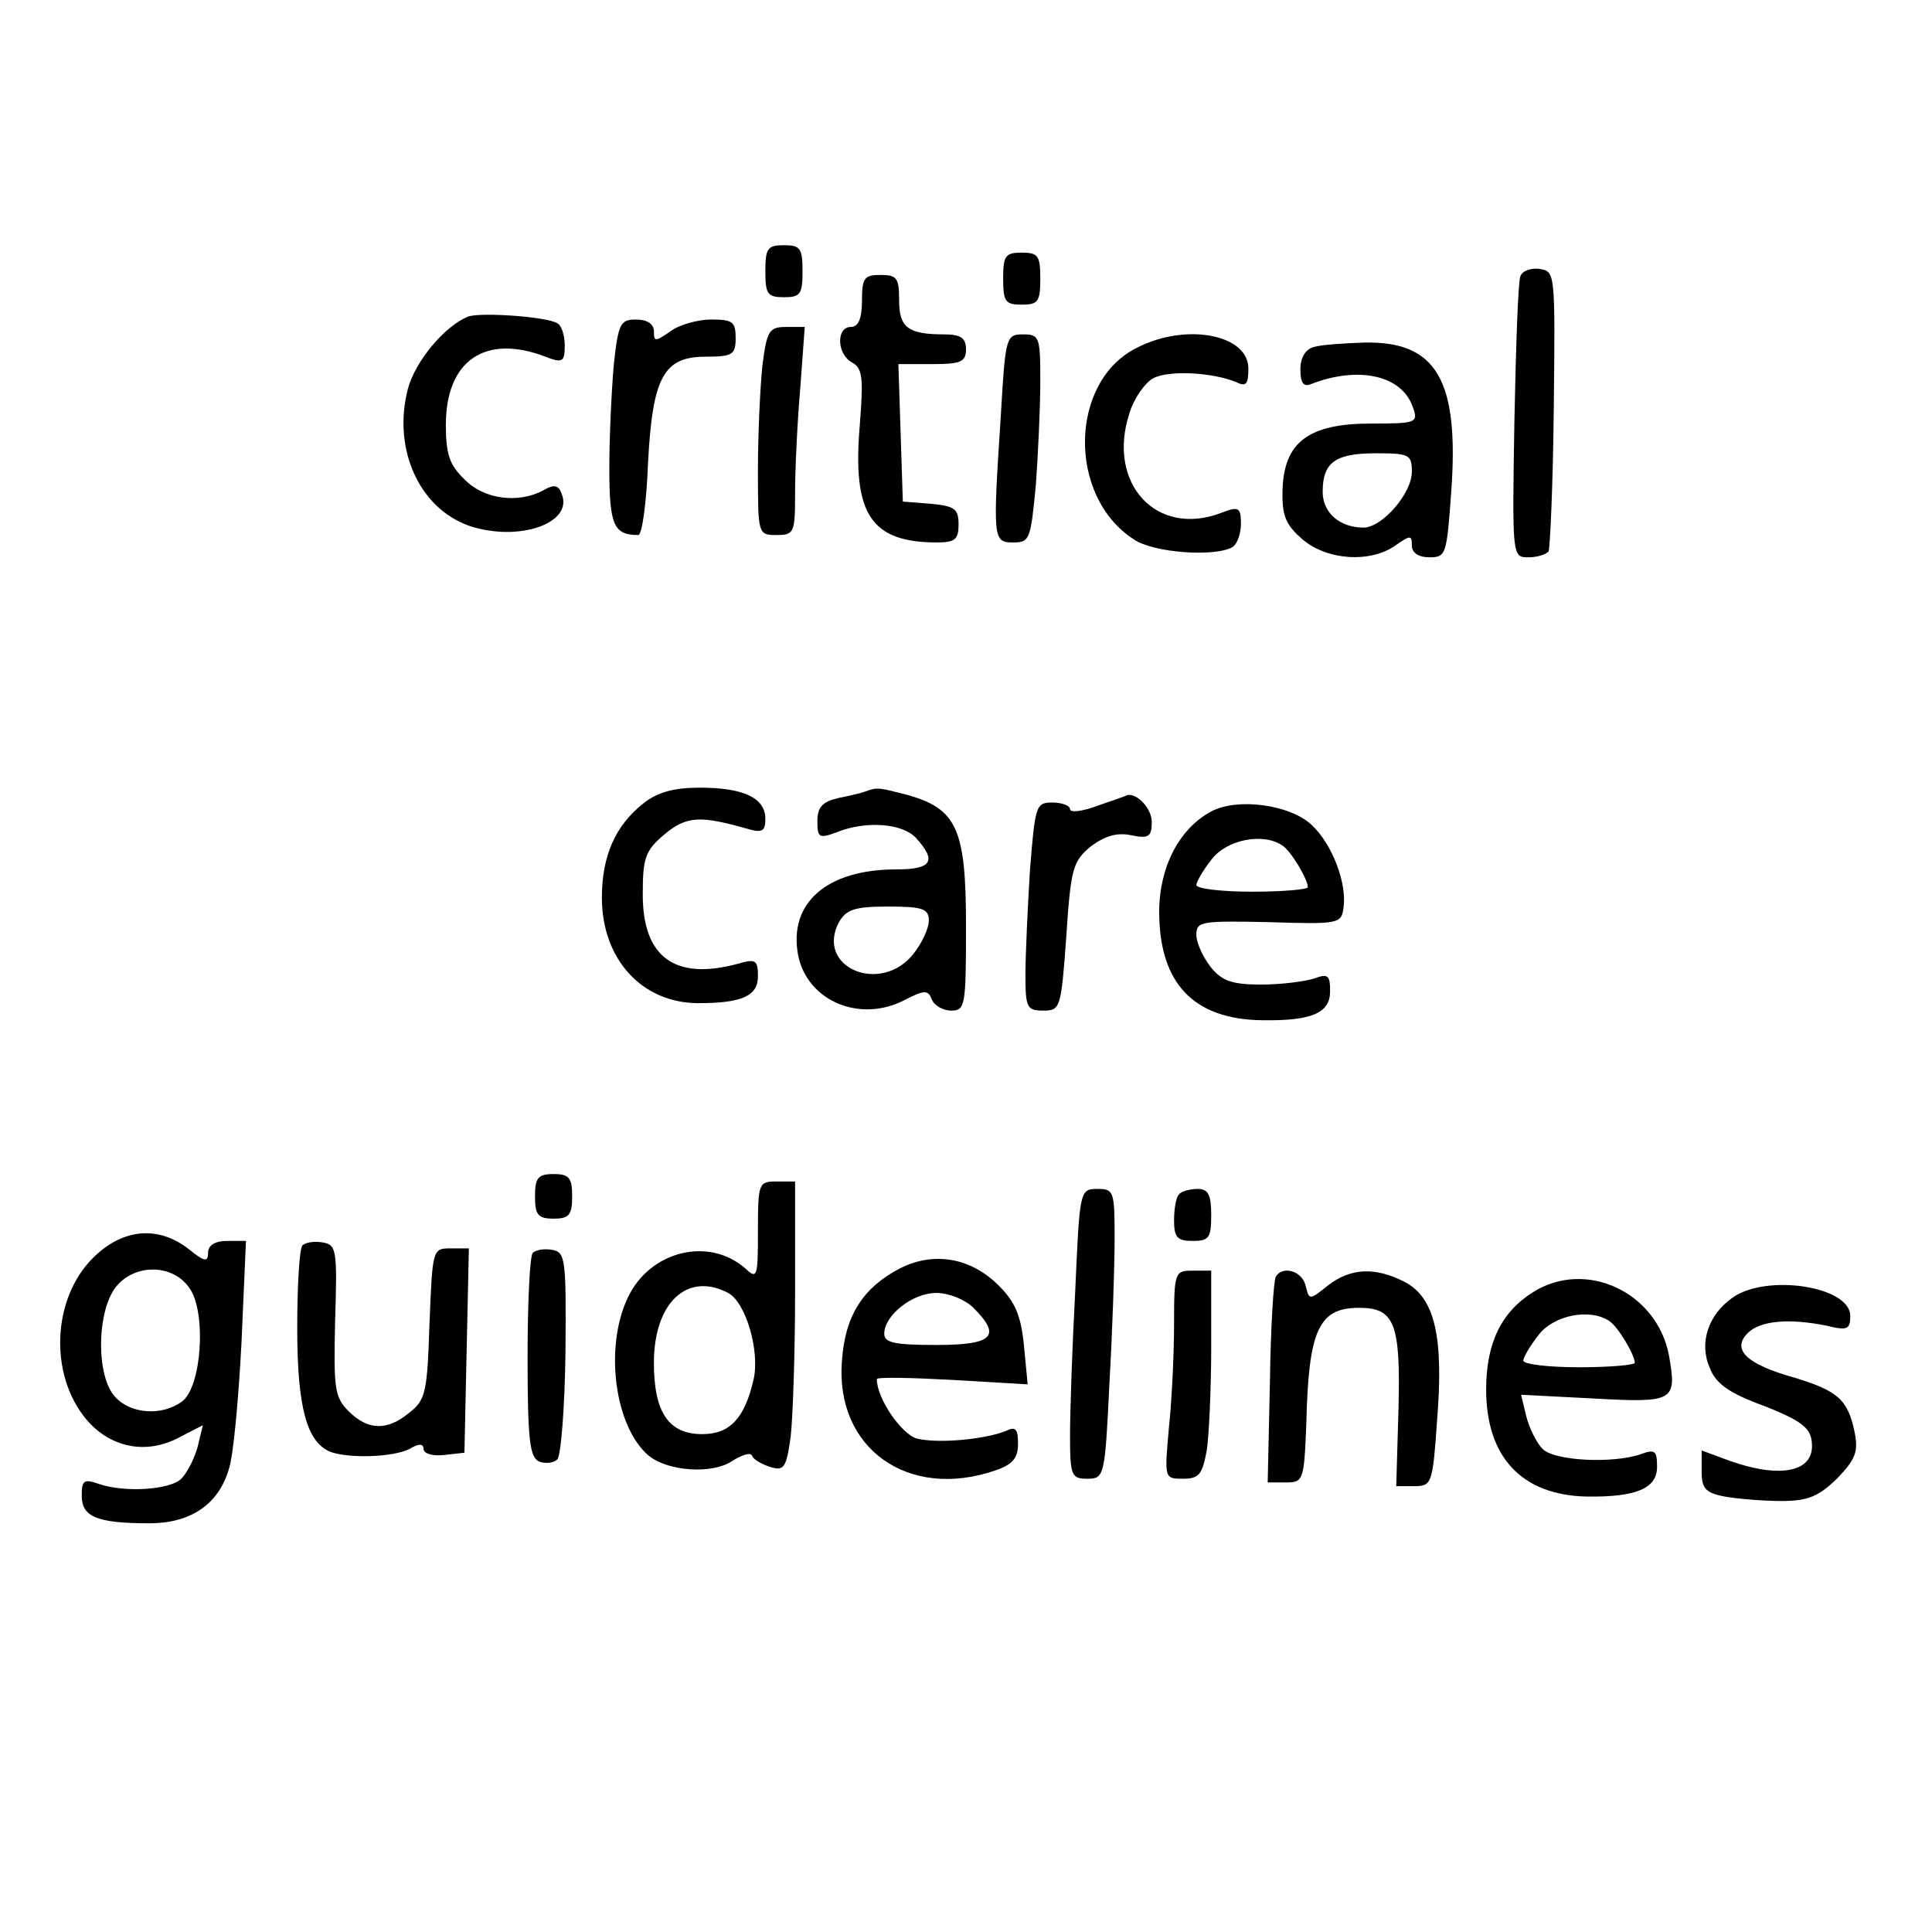 <?xml version="1.0" standalone="no"?>
<!DOCTYPE svg PUBLIC "-//W3C//DTD SVG 20010904//EN"
 "http://www.w3.org/TR/2001/REC-SVG-20010904/DTD/svg10.dtd">
<svg version="1.0" xmlns="http://www.w3.org/2000/svg"
 width="260pt" height="260pt" viewBox="0 0 260 260"
 preserveAspectRatio="xMidYMid meet">
<g transform="translate(0,260) scale(0.1,-0.1)"
fill="#000000" stroke="none">
<path d="M1030 2235 c0 -31 3 -35 25 -35 22 0 25 4 25 35 0 31 -3 35 -25 35
-22 0 -25 -4 -25 -35z"/>
<path d="M1350 2225 c0 -31 3 -35 25 -35 22 0 25 4 25 35 0 31 -3 35 -25 35
-22 0 -25 -4 -25 -35z"/>
<path d="M2046 2228 c-3 -7 -6 -95 -8 -195 -3 -183 -3 -183 19 -183 12 0 24 4
27 8 2 4 6 91 7 192 2 183 2 185 -19 188 -12 2 -24 -3 -26 -10z"/>
<path d="M1160 2195 c0 -24 -5 -35 -15 -35 -20 0 -19 -37 2 -48 14 -8 15 -21
10 -85 -10 -119 15 -157 104 -157 24 0 29 4 29 24 0 21 -5 25 -37 28 l-38 3
-3 93 -3 92 46 0 c38 0 45 3 45 20 0 15 -7 20 -29 20 -49 0 -61 9 -61 46 0 30
-3 34 -25 34 -22 0 -25 -4 -25 -35z"/>
<path d="M630 2174 c-32 -13 -71 -60 -81 -97 -22 -84 18 -167 90 -187 66 -18
132 8 117 45 -4 12 -10 14 -25 5 -34 -18 -80 -12 -106 15 -20 19 -25 34 -25
73 0 87 53 123 134 92 23 -9 26 -7 26 15 0 13 -4 27 -10 30 -15 9 -103 15
-120 9z"/>
<path d="M826 2109 c-3 -34 -6 -97 -6 -139 0 -77 6 -90 39 -90 5 0 11 43 13
95 6 118 21 145 78 145 36 0 40 3 40 25 0 22 -4 25 -33 25 -18 0 -43 -7 -55
-16 -20 -14 -22 -14 -22 0 0 10 -9 16 -24 16 -21 0 -24 -5 -30 -61z"/>
<path d="M1026 2108 c-3 -29 -6 -92 -6 -140 0 -87 0 -88 25 -88 24 0 25 3 25
58 0 31 3 94 7 140 l6 82 -25 0 c-23 0 -26 -5 -32 -52z"/>
<path d="M1347 2043 c-11 -170 -11 -173 17 -173 22 0 23 5 30 77 3 42 6 105 6
140 0 59 -1 63 -23 63 -23 0 -24 -3 -30 -107z"/>
<path d="M1530 2132 c-91 -45 -94 -200 -4 -258 26 -18 110 -24 133 -10 6 4 11
18 11 31 0 22 -3 24 -26 15 -88 -34 -155 40 -124 134 6 20 21 41 32 47 21 11
79 8 111 -5 14 -7 17 -3 17 18 0 46 -84 62 -150 28z"/>
<path d="M1768 2133 c-11 -3 -18 -14 -18 -30 0 -18 4 -24 14 -20 64 25 122 12
137 -30 8 -22 6 -23 -56 -23 -84 0 -117 -25 -119 -89 -1 -35 4 -47 27 -67 33
-28 91 -32 125 -8 20 14 22 14 22 0 0 -10 9 -16 24 -16 22 0 23 4 29 88 11
151 -20 203 -117 201 -28 -1 -59 -3 -68 -6z m132 -168 c0 -29 -40 -75 -65 -75
-32 0 -55 20 -55 48 0 40 17 52 72 52 45 0 48 -2 48 -25z"/>
<path d="M866 1519 c-38 -30 -56 -71 -56 -127 0 -83 54 -142 130 -142 59 0 80
10 80 36 0 22 -3 24 -27 17 -85 -23 -128 9 -128 93 0 49 3 59 29 81 30 25 48
26 114 7 18 -5 22 -2 22 14 0 28 -29 42 -88 42 -35 0 -57 -6 -76 -21z"/>
<path d="M1165 1535 c-5 -2 -22 -6 -37 -9 -21 -5 -28 -12 -28 -31 0 -22 2 -24
26 -15 40 16 89 12 107 -8 28 -31 21 -42 -27 -42 -93 0 -145 -45 -132 -115 12
-62 83 -92 143 -61 27 14 32 14 37 1 3 -8 15 -15 26 -15 19 0 20 6 20 114 0
130 -12 157 -78 176 -39 10 -41 11 -57 5z m85 -174 c0 -10 -9 -30 -21 -45 -44
-55 -132 -18 -100 43 10 17 21 21 66 21 47 0 55 -3 55 -19z"/>
<path d="M1478 1516 c-21 -8 -38 -10 -38 -5 0 5 -11 9 -24 9 -22 0 -23 -4 -30
-92 -3 -50 -6 -113 -6 -140 0 -44 2 -48 24 -48 23 0 24 3 31 100 6 92 9 101
33 121 19 14 35 19 54 15 24 -5 28 -2 28 18 0 18 -20 39 -33 36 -1 -1 -19 -7
-39 -14z"/>
<path d="M1630 1508 c-43 -23 -70 -75 -70 -135 0 -96 46 -145 139 -146 67 -1
91 10 91 39 0 22 -3 24 -22 17 -13 -4 -45 -8 -71 -8 -39 0 -53 5 -68 24 -10
13 -19 32 -19 43 0 18 6 19 98 17 94 -3 97 -2 100 19 5 33 -15 86 -43 112 -29
27 -99 37 -135 18z m96 -46 c11 -7 34 -45 34 -56 0 -3 -34 -6 -75 -6 -41 0
-75 4 -75 9 0 4 9 20 21 35 20 26 69 36 95 18z"/>
<path d="M720 990 c0 -25 4 -30 25 -30 21 0 25 5 25 30 0 25 -4 30 -25 30 -21
0 -25 -5 -25 -30z"/>
<path d="M1020 943 c0 -62 -1 -65 -17 -50 -49 43 -128 24 -158 -39 -32 -67
-18 -174 28 -213 26 -21 84 -25 111 -8 14 9 26 13 28 8 2 -5 12 -11 24 -15 19
-6 22 -2 28 40 3 26 6 114 6 195 l0 149 -25 0 c-24 0 -25 -2 -25 -67z m-40
-83 c24 -13 43 -79 34 -117 -12 -52 -32 -73 -69 -73 -45 0 -65 29 -65 96 0 81
45 123 100 94z"/>
<path d="M1447 863 c-4 -75 -7 -162 -7 -195 0 -54 2 -58 23 -58 23 0 24 2 30
128 4 70 7 157 7 195 0 64 -1 67 -23 67 -24 0 -24 -2 -30 -137z"/>
<path d="M1587 993 c-4 -3 -7 -19 -7 -35 0 -23 4 -28 25 -28 22 0 25 4 25 35
0 27 -4 35 -18 35 -10 0 -22 -3 -25 -7z"/>
<path d="M125 907 c-55 -55 -59 -157 -9 -217 32 -38 80 -48 124 -25 l33 17 -7
-29 c-4 -15 -14 -35 -22 -43 -15 -15 -76 -19 -111 -7 -20 7 -23 5 -23 -16 0
-28 20 -37 91 -37 55 0 93 25 107 73 6 17 13 94 17 170 l6 137 -25 0 c-17 0
-26 -6 -26 -16 0 -13 -5 -12 -26 5 -41 32 -89 28 -129 -12z m131 -42 c22 -34
15 -132 -11 -151 -27 -20 -69 -17 -90 6 -25 27 -25 108 -2 144 24 36 80 37
103 1z"/>
<path d="M407 924 c-4 -4 -7 -54 -7 -111 0 -108 13 -154 45 -167 26 -9 84 -7
106 4 13 8 19 7 19 0 0 -6 12 -10 28 -8 l27 3 3 138 3 137 -25 0 c-24 0 -24
-2 -28 -101 -3 -92 -5 -103 -27 -120 -30 -25 -56 -24 -82 2 -19 19 -20 31 -18
122 3 95 2 102 -17 105 -11 2 -23 0 -27 -4z"/>
<path d="M717 914 c-4 -4 -7 -67 -7 -141 0 -112 3 -135 16 -140 8 -3 19 -2 24
3 5 5 10 70 11 144 1 126 0 135 -18 138 -10 2 -22 0 -26 -4z"/>
<path d="M1211 893 c-50 -26 -74 -64 -78 -125 -9 -117 89 -187 206 -147 24 8
31 17 31 36 0 20 -3 24 -17 17 -28 -11 -90 -17 -119 -10 -21 6 -54 54 -54 80
0 3 46 2 101 -1 l102 -6 -5 52 c-4 41 -12 59 -34 81 -38 38 -88 46 -133 23z
m99 -53 c38 -38 27 -50 -50 -50 -56 0 -70 3 -70 15 0 25 38 55 70 55 17 0 39
-9 50 -20z"/>
<path d="M1580 818 c0 -40 -3 -103 -7 -140 -6 -68 -6 -68 19 -68 22 0 26 6 32
38 3 20 6 83 6 140 l0 102 -25 0 c-24 0 -25 -2 -25 -72z"/>
<path d="M1717 882 c-3 -4 -7 -68 -8 -142 l-3 -135 24 0 c24 0 25 2 28 80 3
126 17 155 71 155 48 0 56 -21 53 -137 l-3 -103 24 0 c24 0 25 3 31 89 9 112
-3 165 -44 186 -39 20 -72 19 -103 -5 -25 -20 -25 -20 -30 0 -5 20 -31 27 -40
12z"/>
<path d="M2063 861 c-43 -27 -63 -69 -63 -131 0 -91 48 -142 135 -144 67 -1
95 11 95 40 0 22 -3 24 -22 17 -38 -13 -116 -9 -132 7 -8 8 -18 28 -22 44 l-7
29 97 -5 c109 -6 113 -4 102 58 -16 85 -112 130 -183 85z m103 -39 c11 -7 34
-45 34 -56 0 -3 -34 -6 -75 -6 -41 0 -75 4 -75 9 0 4 9 20 21 35 20 26 69 36
95 18z"/>
<path d="M2332 854 c-33 -23 -46 -61 -31 -95 8 -21 26 -34 73 -51 48 -19 62
-29 64 -47 6 -41 -39 -52 -110 -27 l-38 14 0 -28 c0 -23 5 -29 31 -34 17 -3
52 -6 76 -6 36 0 50 6 75 30 25 26 29 36 24 62 -9 44 -22 56 -81 74 -65 18
-85 38 -63 60 17 17 56 20 106 10 28 -7 32 -5 32 13 0 40 -112 57 -158 25z"/>
</g>
</svg>
